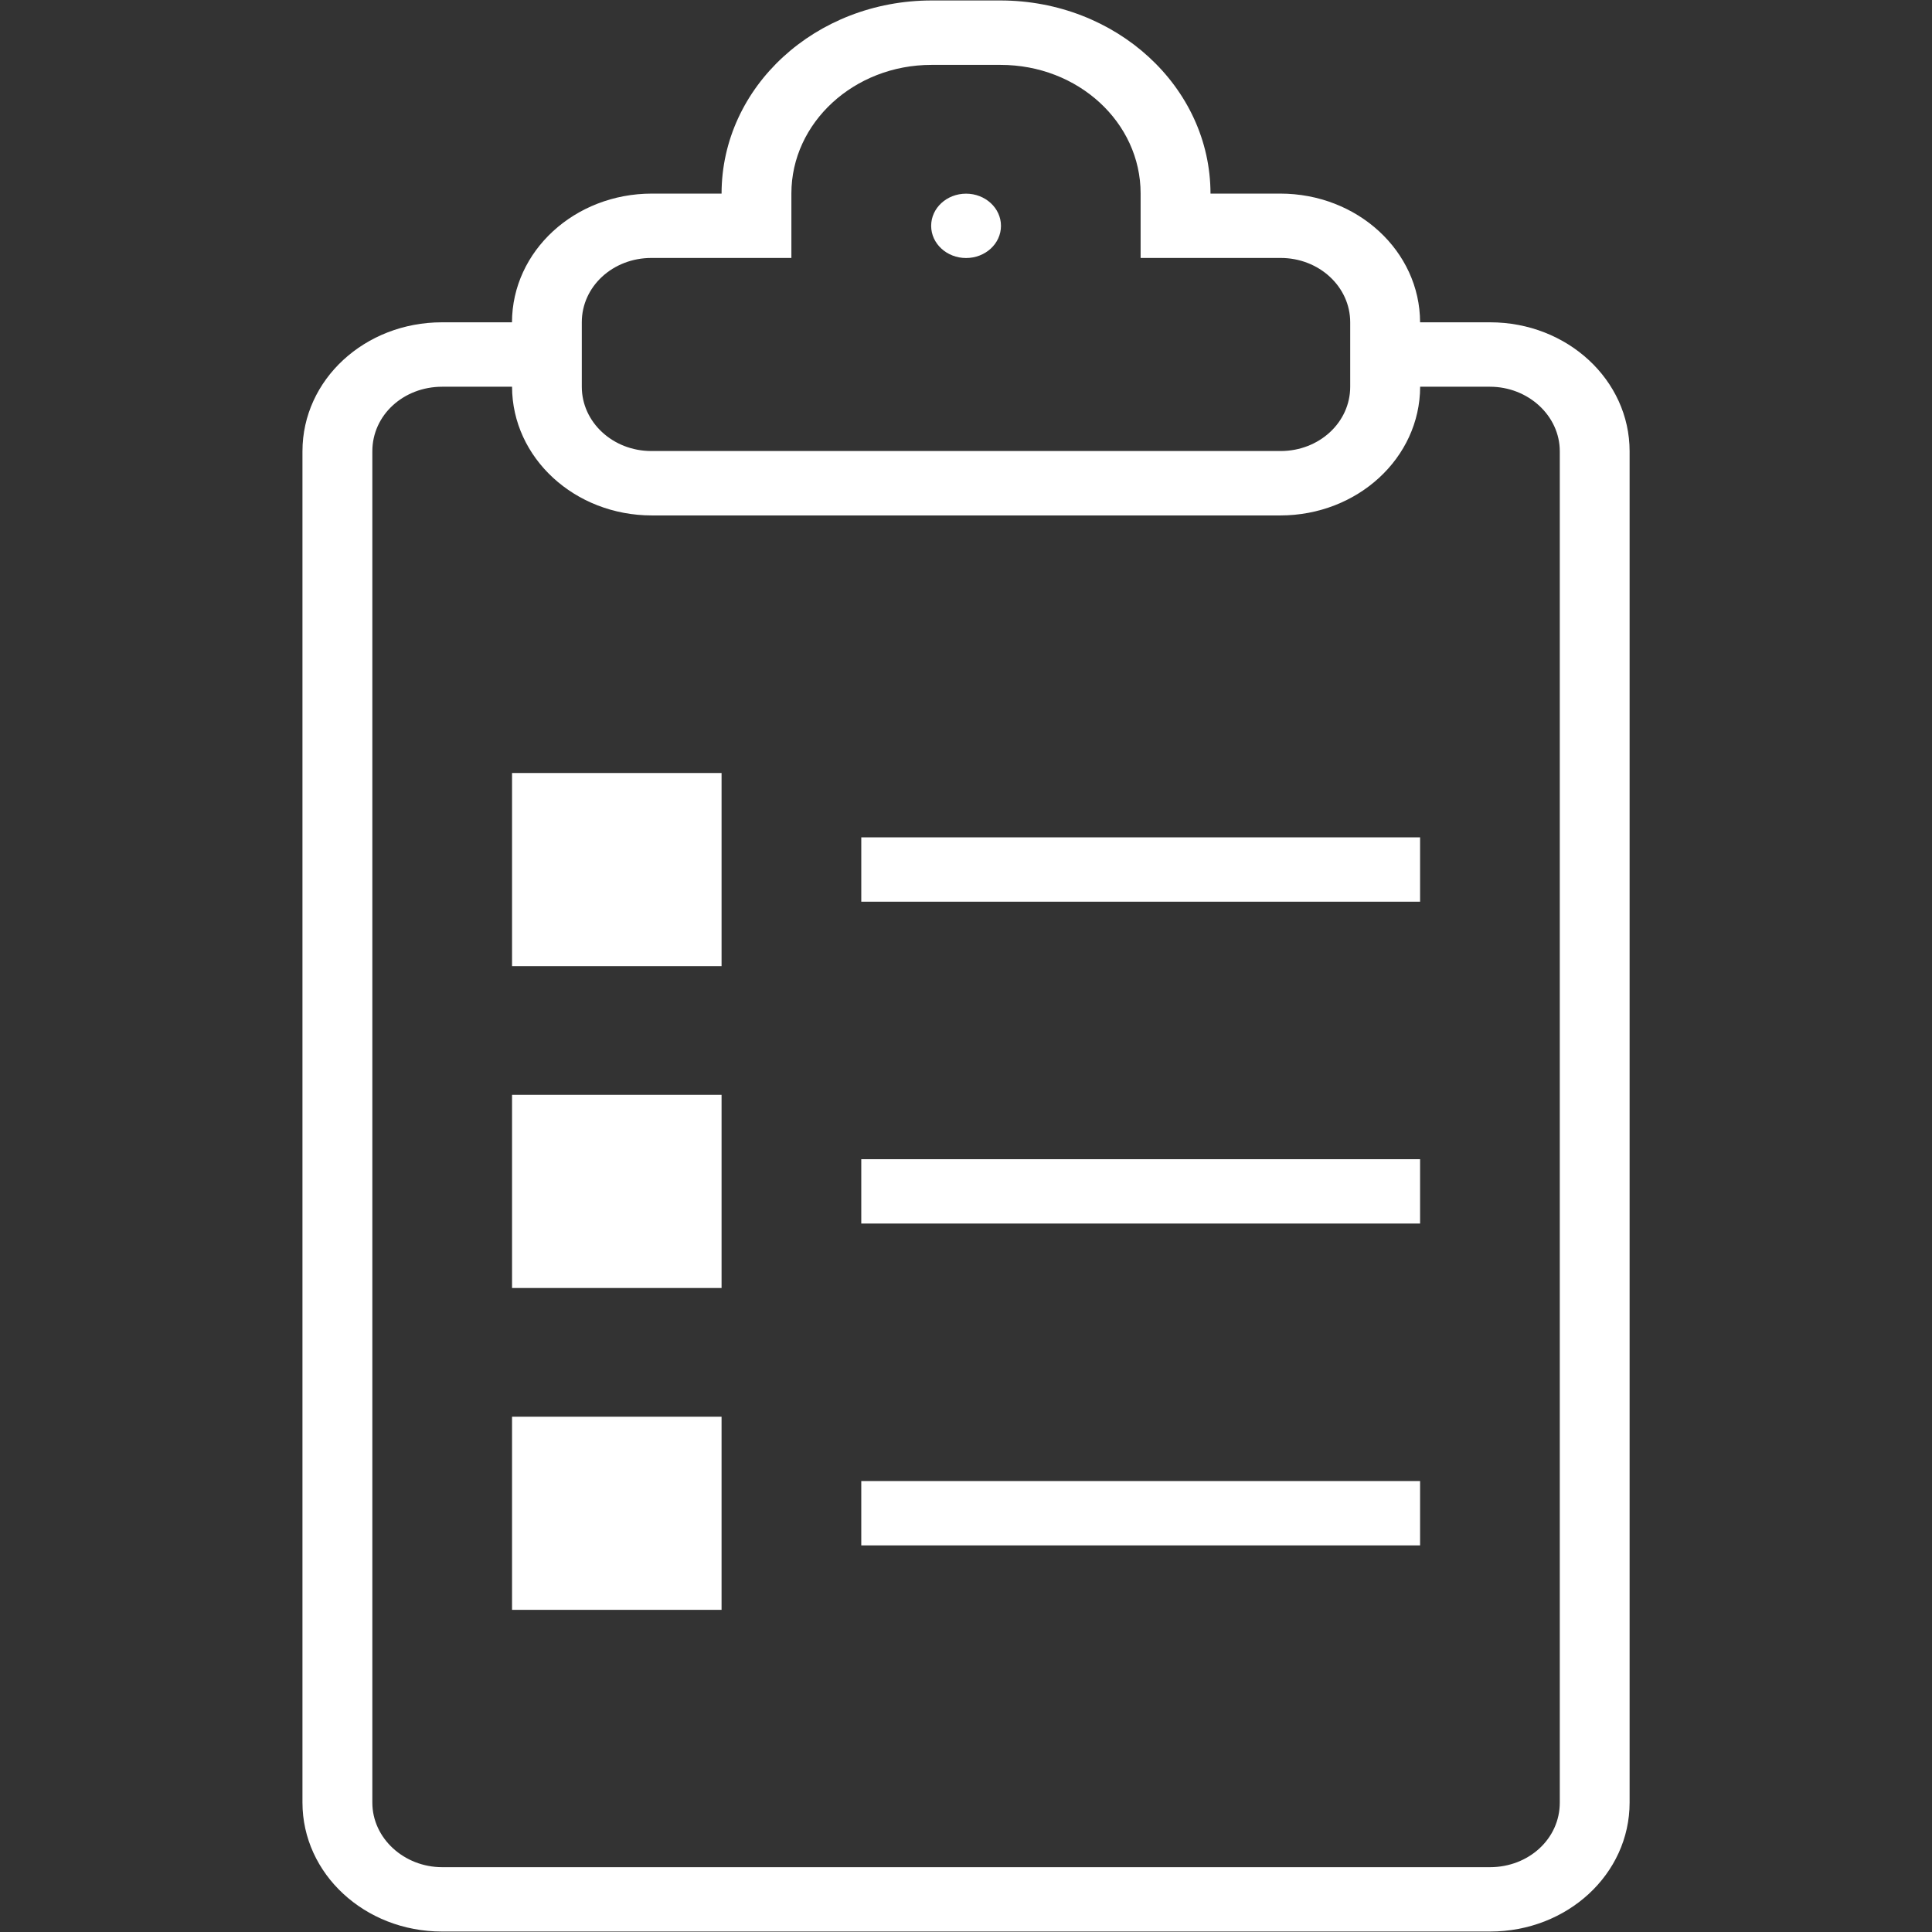 <svg width="29" height="29" xmlns="http://www.w3.org/2000/svg">
 <rect width="100%" height="100%" fill="#333333" stroke="none"/>
 <title/>
 <desc/>

 <g>
  <title>background</title>
  <rect fill="none" id="canvas_background" height="31" width="31" y="-1" x="-1"/>
 </g>
 <g>
  <title>Layer 1</title>
  <path fill="#ffffff" id="clipboard-list" d="m11.879,3.872l0,-0.968c0,-1.062 0.941,-1.93 2.102,-1.93l1.038,0c1.165,0 2.102,0.864 2.102,1.93l0,0.968l2.102,0c0.577,0 1.044,0.432 1.044,0.965l0,0.968c0,0.537 -0.467,0.965 -1.044,0.965l-9.446,0c-0.577,0 -1.044,-0.432 -1.044,-0.965l0,-0.968c0,-0.538 0.467,-0.965 1.044,-0.965l2.102,0l0,0zm-1.048,-0.966l-1.046,0c-1.158,0 -2.097,0.861 -2.1,1.932l-1.051,0c-1.157,0 -2.094,0.86 -2.094,1.936l0,20.283c0,1.069 0.934,1.936 2.094,1.936l15.733,0c1.157,0 2.094,-0.86 2.094,-1.936l0,-20.283c0,-1.069 -0.934,-1.936 -2.094,-1.936l-1.051,0l0,0c-0.003,-1.068 -0.939,-1.932 -2.1,-1.932l-1.046,0c-0.001,-1.601 -1.416,-2.899 -3.155,-2.899l-1.029,0c-1.742,0 -3.154,1.293 -3.155,2.899l0,0l0,0zm10.485,2.899l1.049,0c0.572,0 1.048,0.434 1.048,0.969l0,20.284c0,0.545 -0.469,0.969 -1.048,0.969l-15.728,0c-0.572,0 -1.048,-0.434 -1.048,-0.969l0,-20.284c0,-0.545 0.469,-0.969 1.048,-0.969l1.049,0c0.003,1.068 0.939,1.932 2.1,1.932l9.431,0c1.158,0 2.097,-0.861 2.1,-1.932l0,0l0,0zm-6.815,-1.932c0.29,0 0.524,-0.216 0.524,-0.483c0,-0.267 -0.235,-0.483 -0.524,-0.483c-0.29,0 -0.524,0.216 -0.524,0.483c0,0.267 0.235,0.483 0.524,0.483l0,0zm-1.573,8.696l0,0.966l8.388,0l0,-0.966l-8.388,0l0,0zm-5.242,-0.966l0,2.899l3.145,0l0,-2.899l-3.145,0l0,0zm1.048,0.966l0,0.966l1.048,0l0,-0.966l-1.048,0l0,0zm-1.048,3.865l0,2.899l3.145,0l0,-2.899l-3.145,0l0,0zm1.048,0.966l0,0.966l1.048,0l0,-0.966l-1.048,0l0,0zm4.194,0l0,0.966l8.388,0l0,-0.966l-8.388,0l0,0zm-5.242,3.865l0,2.899l3.145,0l0,-2.899l-3.145,0l0,0zm1.048,0.966l0,0.966l1.048,0l0,-0.966l-1.048,0l0,0zm4.194,0l0,0.966l8.388,0l0,-0.966l-8.388,0l0,0z"/>
 </g>
</svg>